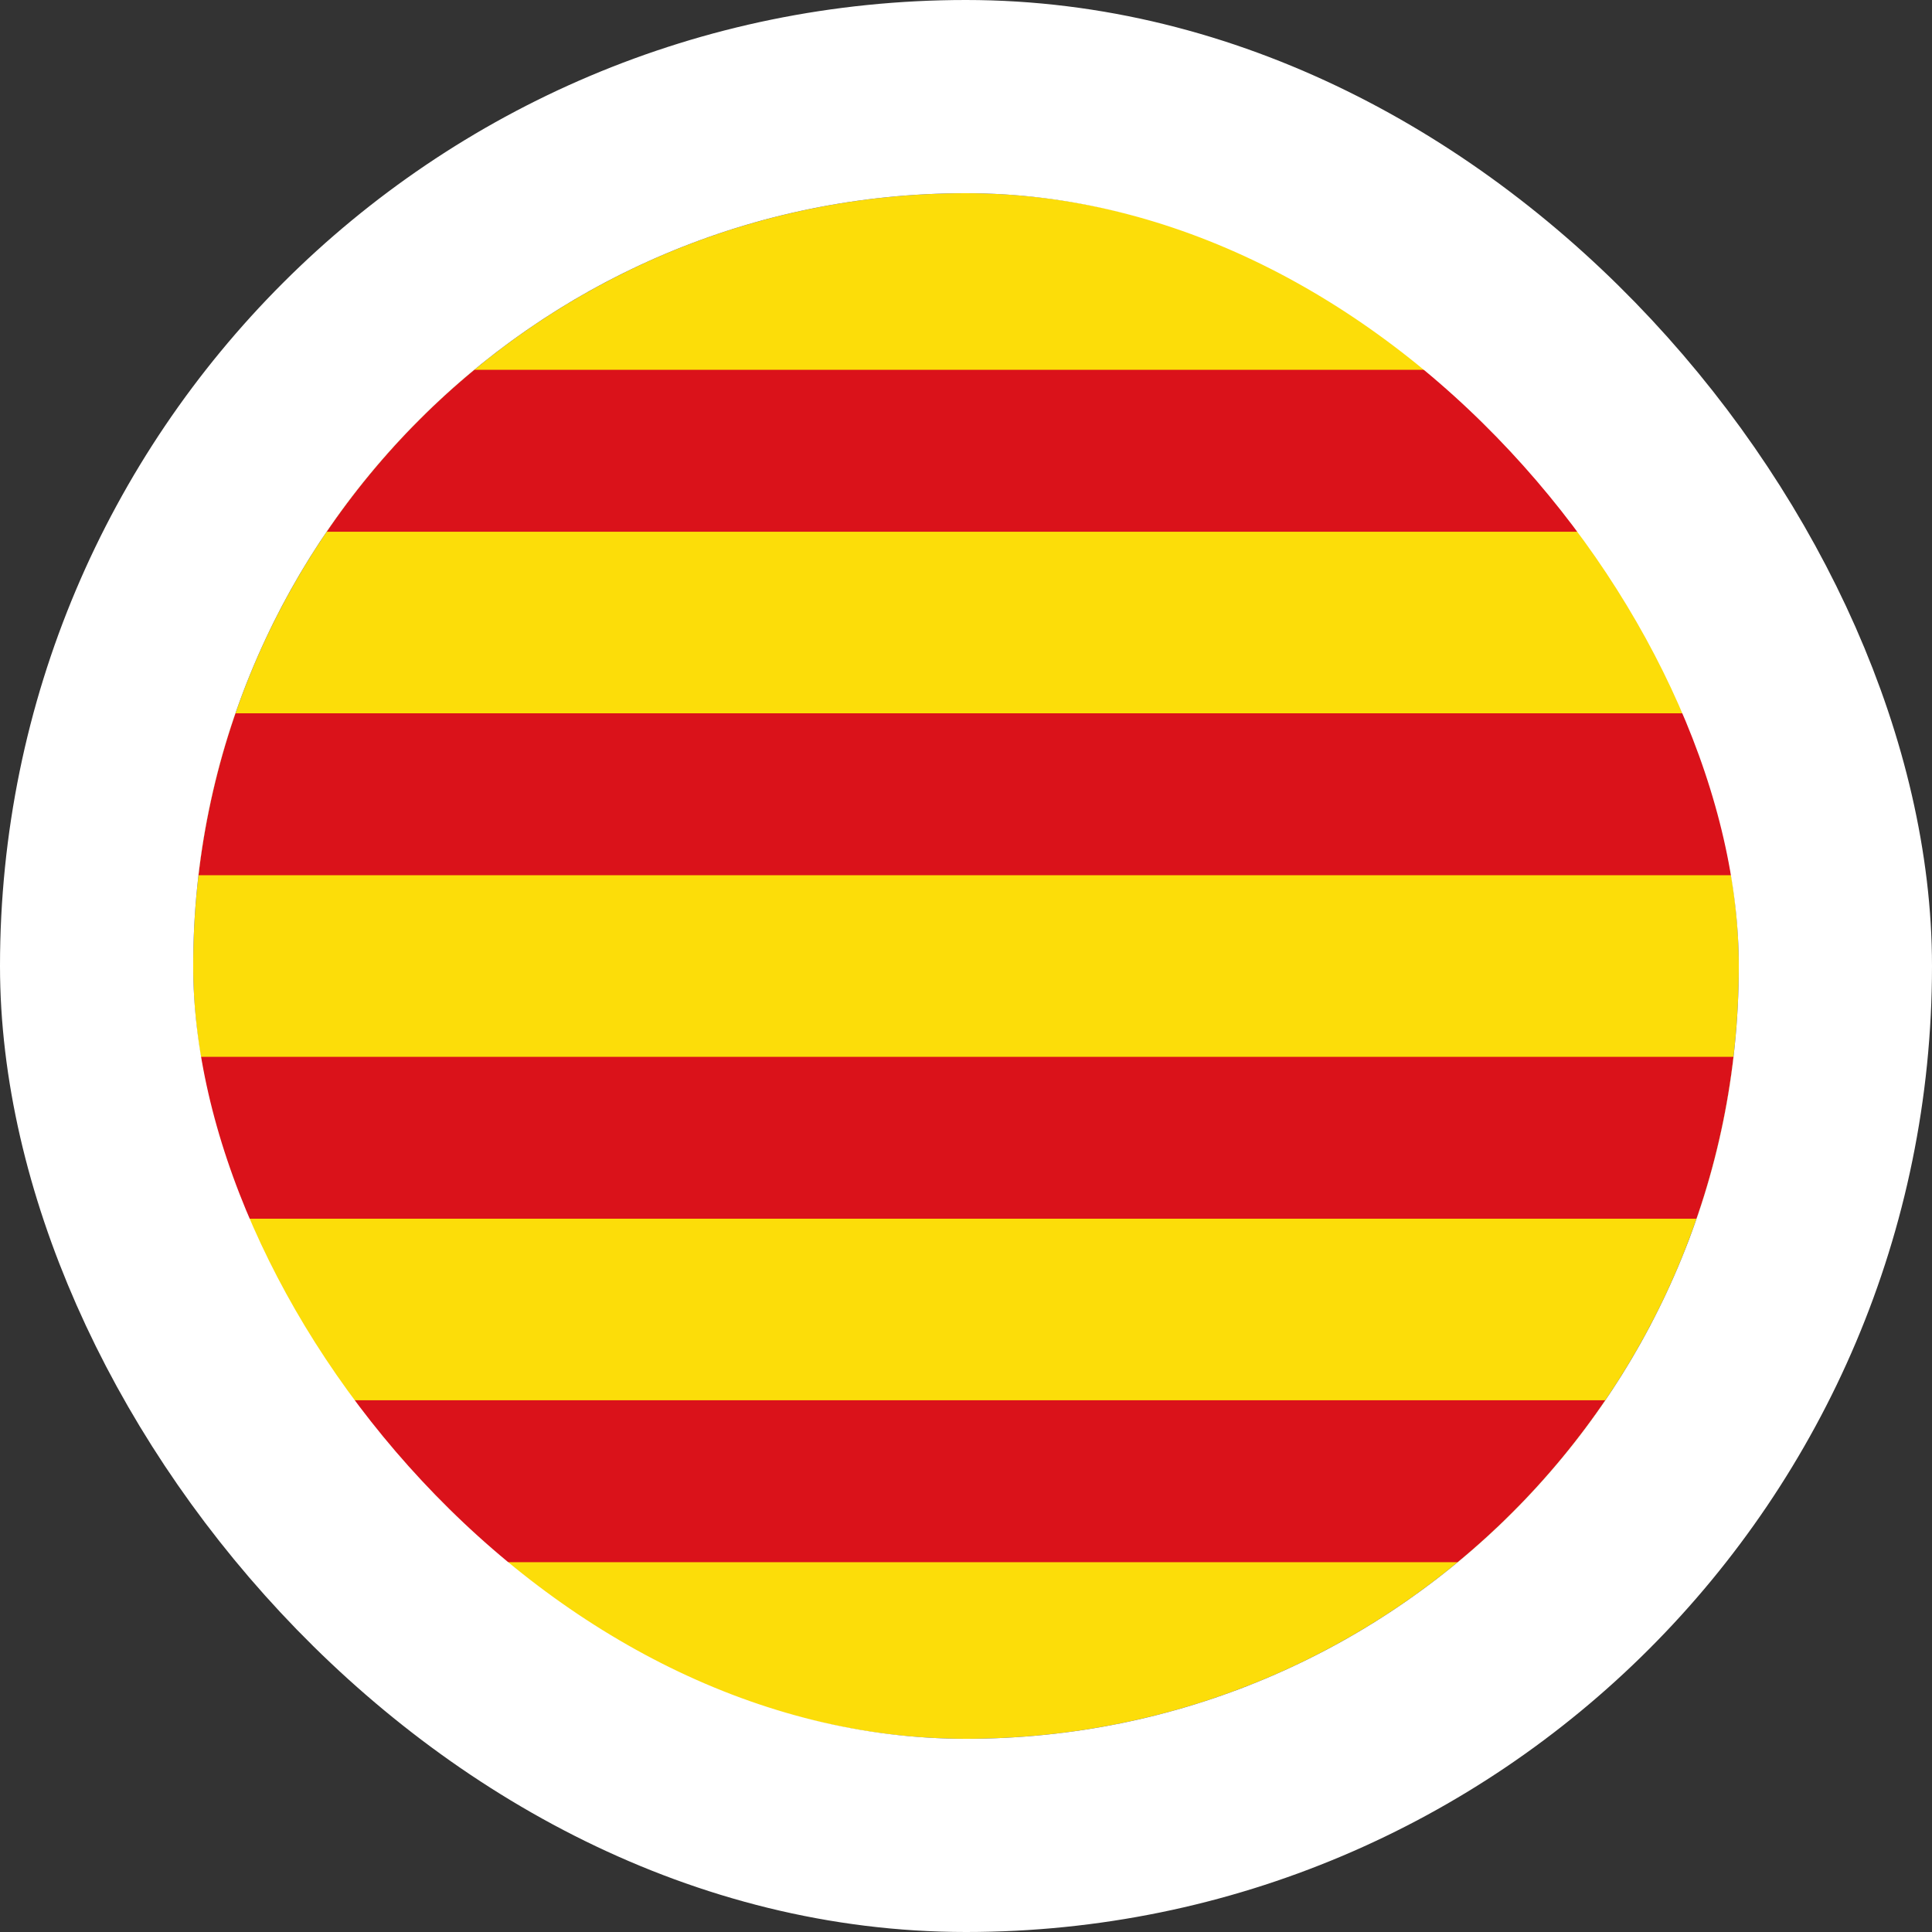 <svg width="40" height="40" viewBox="0 0 40 40" fill="none" xmlns="http://www.w3.org/2000/svg">
<rect x="0" y="0" width="40" height="40" fill="#333333" stroke="none"/>
<g clip-path="url(#clip0_90_27348)">
<path d="M4 4H36V36H4V4Z" fill="#FCDD09"/>
<path d="M4 9.333H36ZM36 16.445H4ZM4 23.556H36ZM36 30.667H4Z" fill="black"/>
<path fill-rule="evenodd" clip-rule="evenodd" d="M36 11.009H4V7.657H36V11.009ZM4 14.768H36V18.121H4V14.768ZM36 25.232H4V21.88H36V25.232ZM4 28.991H36V32.343H4V28.991Z" fill="#DA121A"/>
</g>
<rect x="2" y="2" width="36" height="36" rx="18" stroke="white" stroke-width="4"/>
<defs>
<clipPath id="clip0_90_27348">
<rect x="4" y="4" width="32" height="32" rx="16" fill="white"/>
</clipPath>
</defs>
</svg>
